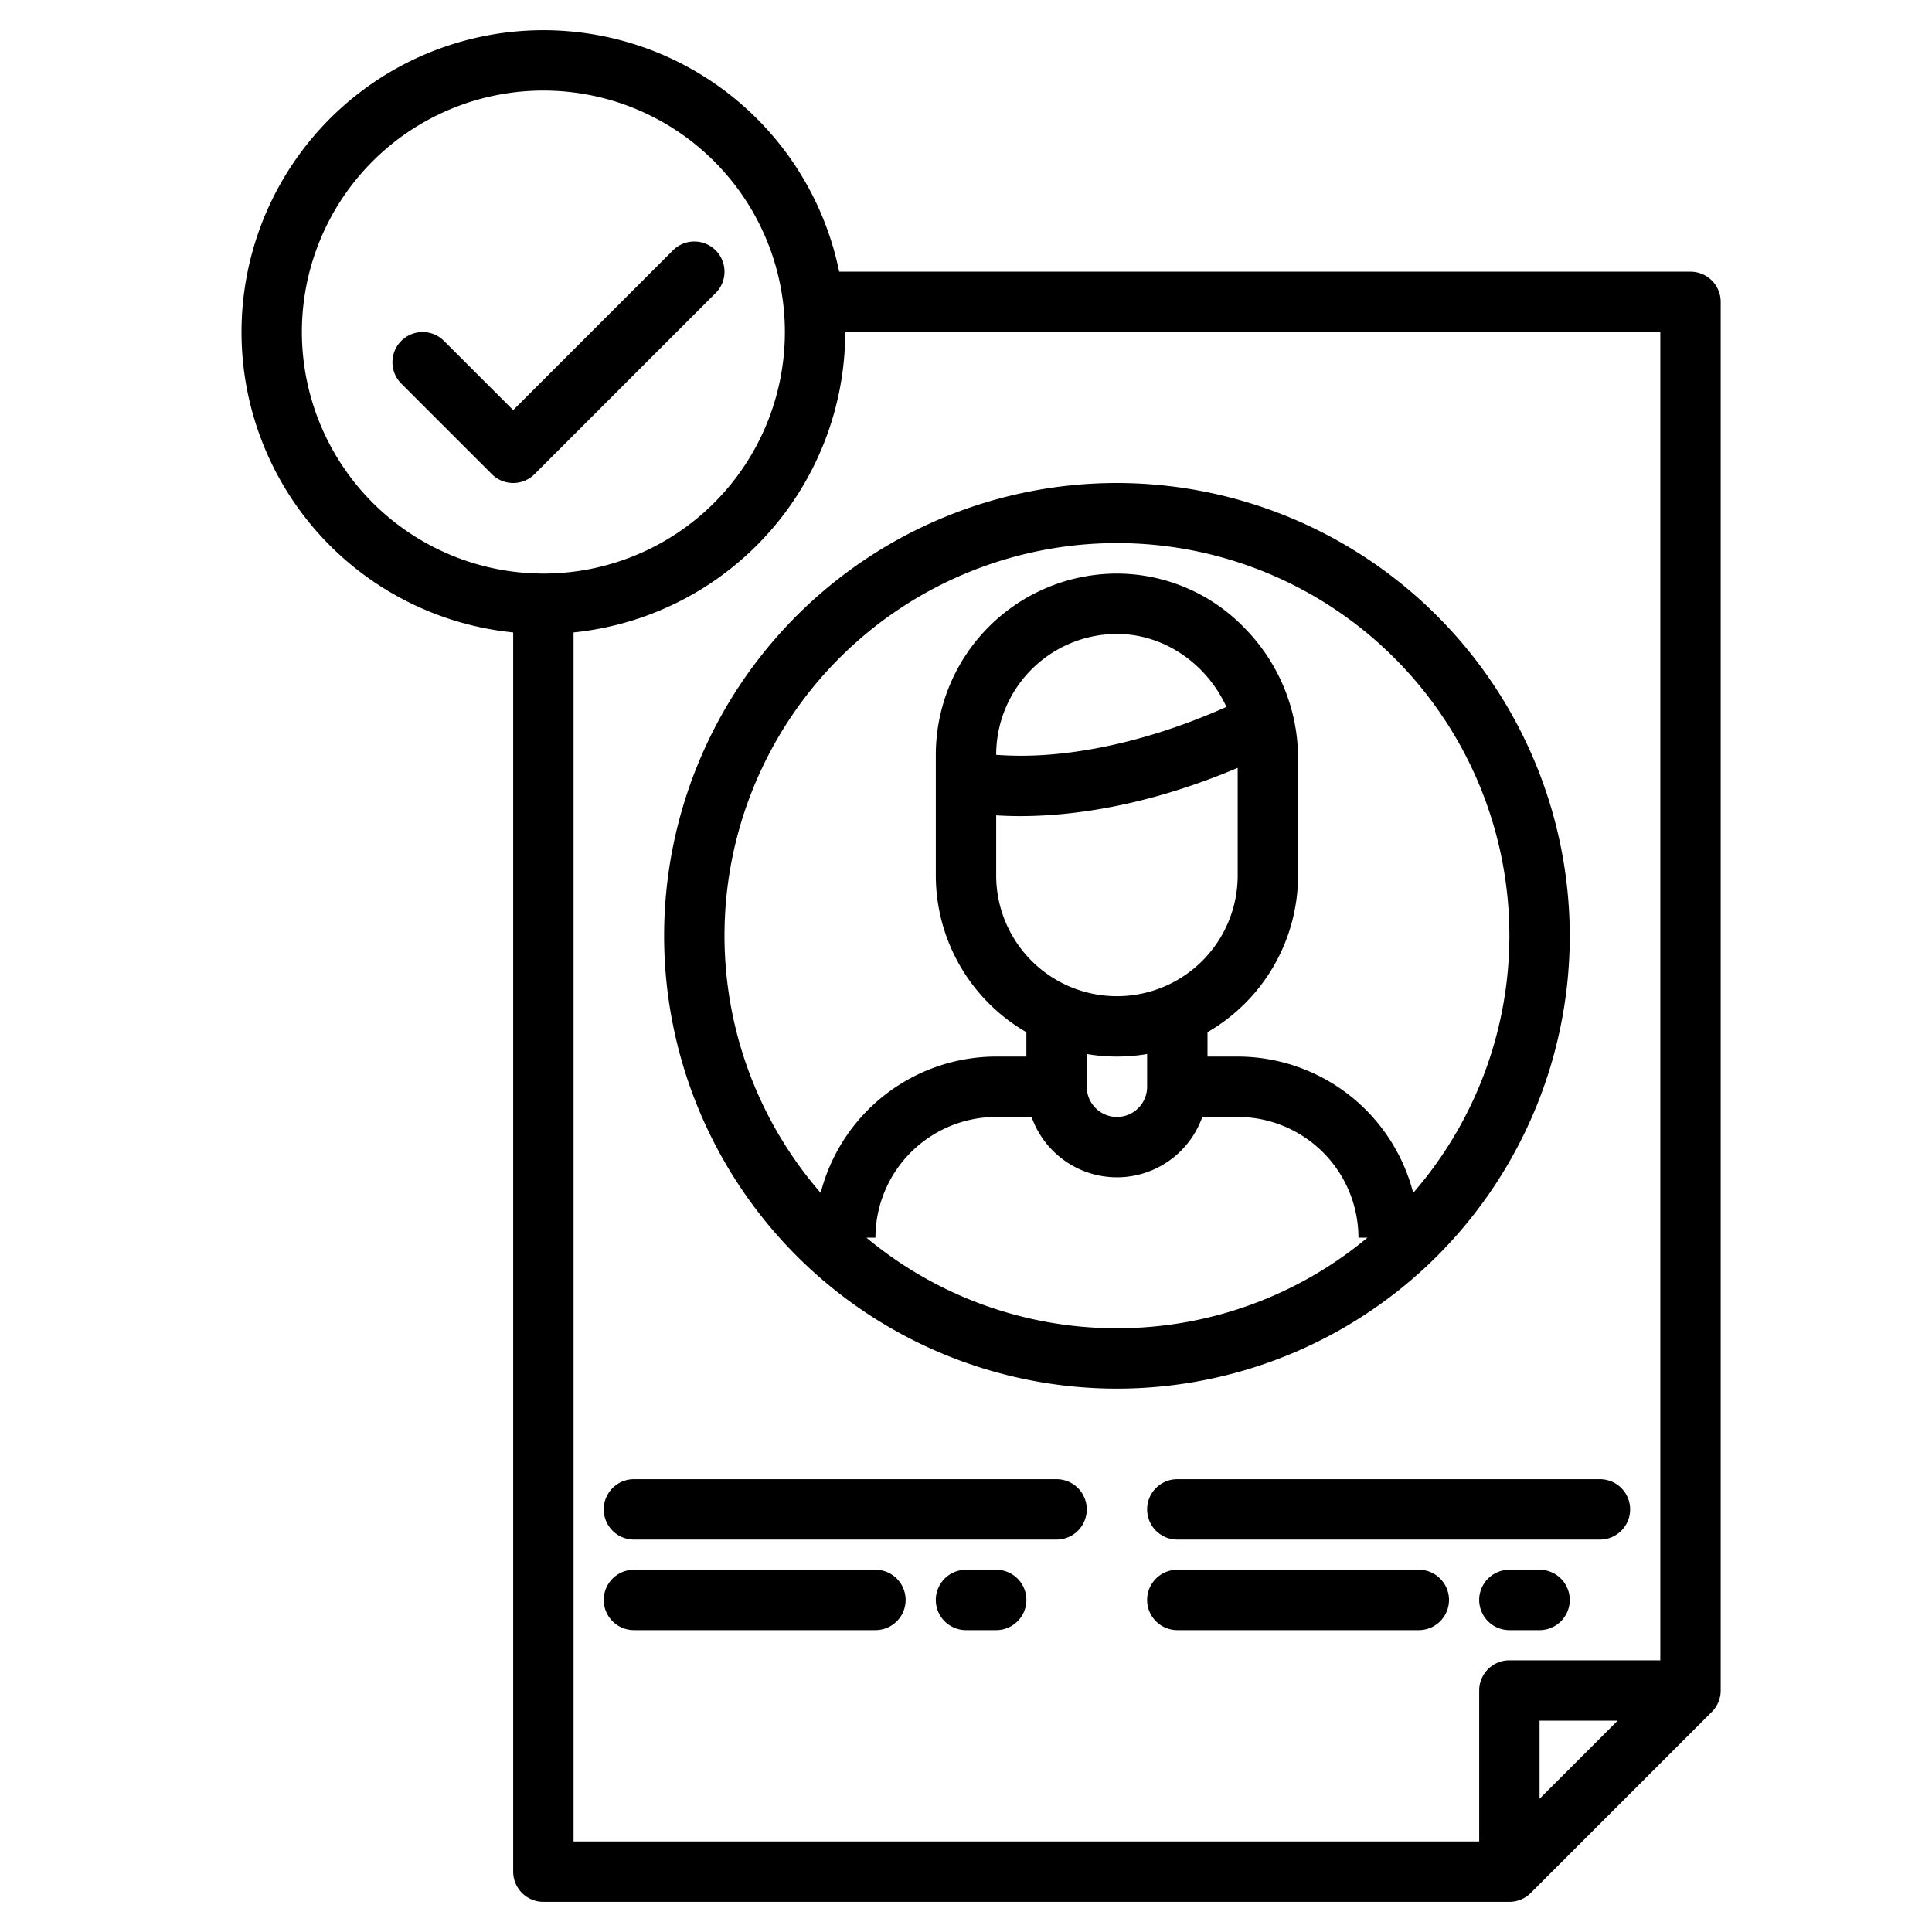 <svg height="512" viewBox="0 0 512 512" width="512" xmlns="http://www.w3.org/2000/svg"><g><path d="m448 72h-225.61a80 80 0 1 0 -86.39 95.6v328.4a8 8 0 0 0 8 8h256a8.008 8.008 0 0 0 5.66-2.34l48-48a8.008 8.008 0 0 0 2.34-5.66v-368a8 8 0 0 0 -8-8zm-368 16a64 64 0 1 1 64 64 64.072 64.072 0 0 1 -64-64zm328 388.69v-20.69h20.69zm32-36.69h-40a8 8 0 0 0 -8 8v40h-240v-320.4a80.115 80.115 0 0 0 72-79.6h216z"/><path d="m296 128a120 120 0 1 0 120 120 120.134 120.134 0 0 0 -120-120zm0 224a103.547 103.547 0 0 1 -66.38-24h2.38a32.042 32.042 0 0 1 32-32h9.38a23.99 23.99 0 0 0 45.24 0h9.38a32.042 32.042 0 0 1 32 32h2.38a103.547 103.547 0 0 1 -66.38 24zm-25.65-135.72c12.94 0 32.94-2.34 57.65-12.79v28.51a32 32 0 0 1 -64 0v-15.92c1.88.12 3.99.2 6.35.2zm-6.35-16.24v-.04a32.042 32.042 0 0 1 32-32c12.65 0 23.86 8.04 29.01 19.34-19.84 8.84-36.12 11.77-46.71 12.62a92.371 92.371 0 0 1 -14.3.08zm40 79.28v8.68a8 8 0 0 1 -16 0v-8.68a47.4 47.4 0 0 0 16 0zm70.51 36.81a48.082 48.082 0 0 0 -46.51-36.13h-8v-6.46a48.012 48.012 0 0 0 24-41.54v-32c0-.23-.01-.45-.03-.68a49.189 49.189 0 0 0 -13.93-32.66 47.093 47.093 0 0 0 -34.04-14.66 48.051 48.051 0 0 0 -48 48v32a48.012 48.012 0 0 0 24 41.54v6.46h-8a48.082 48.082 0 0 0 -46.51 36.13 104 104 0 1 1 157.02 0z"/><path d="m280 392h-112a8 8 0 0 0 0 16h112a8 8 0 0 0 0-16z"/><path d="m232 416h-64a8 8 0 0 0 0 16h64a8 8 0 0 0 0-16z"/><path d="m264 416h-8a8 8 0 0 0 0 16h8a8 8 0 0 0 0-16z"/><path d="m304 400a8 8 0 0 0 8 8h112a8 8 0 0 0 0-16h-112a8 8 0 0 0 -8 8z"/><path d="m376 416h-64a8 8 0 0 0 0 16h64a8 8 0 0 0 0-16z"/><path d="m408 416h-8a8 8 0 0 0 0 16h8a8 8 0 0 0 0-16z"/><path d="m189.657 66.343a8 8 0 0 0 -11.314 0l-42.343 42.344-18.343-18.344a8 8 0 0 0 -11.314 11.314l24 24a8 8 0 0 0 11.314 0l48-48a8 8 0 0 0 0-11.314z"/></g></svg>